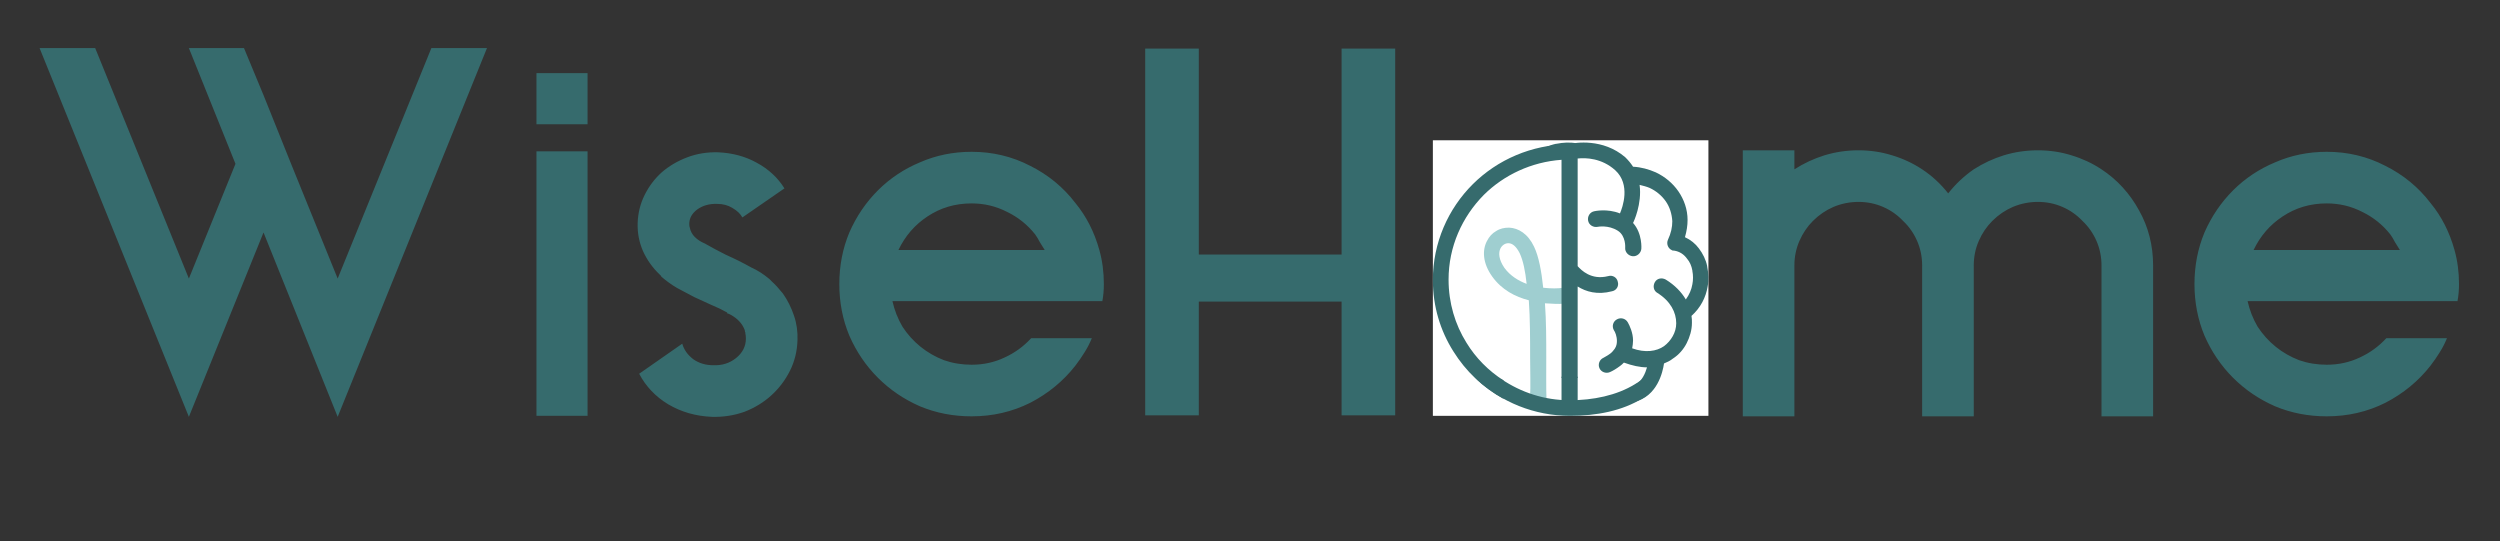 <svg width="998" height="216" viewBox="0 0 998 216" fill="none" xmlns="http://www.w3.org/2000/svg">
<rect x="0" y="0" width="998" height="216" fill="#333333" stroke="none"/>
<path d="M134.8 111.2L172.2 19.2H194.4L134.8 166.4L105.2 92.8L75.4 166.4L15.8 19.2H38L75.4 111.2L94 65.4L75.4 19.2H97.4L105.2 38L116.2 65.4L134.8 111.2ZM214.156 60.4H234.556V166H214.156V60.4ZM214.156 49.6V29.2H234.556V49.6H214.156ZM312.555 117.2C314.421 119.867 315.888 122.8 316.955 126C318.021 129.067 318.488 132.333 318.355 135.8C318.221 140.2 317.221 144.267 315.355 148C313.488 151.733 311.021 155 307.955 157.8C304.888 160.6 301.288 162.8 297.155 164.4C293.021 165.867 288.688 166.533 284.155 166.4C277.755 166.133 271.955 164.467 266.755 161.4C261.688 158.333 257.821 154.267 255.155 149.2L272.355 137.2C273.021 139.6 274.488 141.667 276.755 143.4C279.021 145 281.688 145.8 284.755 145.8C288.221 145.933 291.221 145 293.755 143C296.421 140.867 297.755 138.267 297.755 135.2C297.755 134.267 297.688 133.6 297.555 133.2V132.8C297.421 132.533 297.355 132.333 297.355 132.2C297.355 131.933 297.288 131.667 297.155 131.4C296.221 129.133 294.488 127.267 291.955 125.8C291.555 125.533 290.955 125.267 290.155 125L290.355 124.8C288.488 123.733 286.421 122.733 284.155 121.8C281.888 120.733 279.555 119.667 277.155 118.6C274.888 117.4 272.621 116.2 270.355 115C268.088 113.667 265.955 112.133 263.955 110.4V110.2L263.355 109.6C260.555 106.933 258.355 103.867 256.755 100.4C255.155 96.8 254.421 93 254.555 89C254.688 85 255.621 81.267 257.355 77.8C259.088 74.333 261.355 71.333 264.155 68.8C267.088 66.267 270.488 64.267 274.355 62.8C278.221 61.333 282.355 60.667 286.755 60.8C292.488 61.067 297.621 62.467 302.155 65C306.821 67.533 310.488 70.933 313.155 75.2L296.355 86.8C295.555 85.333 294.221 84.067 292.355 83C290.621 81.933 288.621 81.4 286.355 81.4C283.288 81.267 280.621 82 278.355 83.6C276.221 85.2 275.155 87.133 275.155 89.4C275.155 90.067 275.221 90.533 275.355 90.8C275.621 92.267 276.288 93.533 277.355 94.6C278.421 95.667 279.755 96.533 281.355 97.2C283.888 98.667 286.755 100.2 289.955 101.8C293.288 103.267 296.621 104.933 299.955 106.8C302.355 107.867 304.755 109.4 307.155 111.4L308.155 112.4C309.488 113.6 310.955 115.2 312.555 117.2ZM396.458 120.2H356.258C357.058 123.8 358.391 127.2 360.258 130.4C362.258 133.467 364.658 136.133 367.458 138.4C370.258 140.667 373.391 142.467 376.858 143.8C380.324 145 383.991 145.6 387.858 145.6C392.524 145.6 396.858 144.667 400.858 142.8C404.991 140.933 408.591 138.333 411.658 135H415.458H435.858C435.058 137 434.058 138.933 432.858 140.8C431.791 142.533 430.591 144.267 429.258 146C424.458 152.133 418.458 157.067 411.258 160.8C404.058 164.4 396.258 166.2 387.858 166.2C380.524 166.2 373.658 164.867 367.258 162.2C360.858 159.4 355.258 155.6 350.458 150.8C345.658 146 341.858 140.4 339.058 134C336.391 127.6 335.058 120.733 335.058 113.4C335.058 106.067 336.391 99.2 339.058 92.8C341.858 86.4 345.658 80.8 350.458 76C355.258 71.2 360.858 67.467 367.258 64.8C373.658 62 380.524 60.6 387.858 60.6C396.258 60.6 404.058 62.467 411.258 66.2C418.458 69.8 424.458 74.733 429.258 81C433.658 86.333 436.858 92.6 438.858 99.8C440.058 104.067 440.658 108.6 440.658 113.4C440.658 115.8 440.458 118.067 440.058 120.2H419.258H396.458ZM387.858 81.2C381.324 81.2 375.458 82.933 370.258 86.4C365.191 89.733 361.324 94.2 358.658 99.8H405.258H417.058C416.391 98.733 415.724 97.667 415.058 96.6C414.524 95.533 413.924 94.533 413.258 93.6C410.191 89.733 406.458 86.733 402.058 84.6C397.658 82.333 392.924 81.2 387.858 81.2ZM535.567 44.8V19.4H556.967V165.8H535.567V139.6V120.4H478.567V139.6V165.8H457.167V19.4H478.567V44.8V82.4V101.2V101.6H535.567V101.2V82.4V44.8ZM626.413 60.4C633.746 60.4 640.613 61.8 647.013 64.6C653.413 67.267 659.013 71 663.813 75.8C668.613 80.6 672.346 86.2 675.013 92.6C677.813 99 679.213 105.867 679.213 113.2C679.213 120.533 677.813 127.4 675.013 133.8C672.346 140.2 668.613 145.8 663.813 150.6C659.013 155.4 653.413 159.2 647.013 162C640.613 164.667 633.746 166 626.413 166C619.079 166 612.213 164.667 605.813 162C599.413 159.2 593.813 155.4 589.013 150.6C584.213 145.8 580.413 140.2 577.613 133.8C574.946 127.4 573.613 120.533 573.613 113.2C573.613 105.867 574.946 99 577.613 92.6C580.413 86.2 584.213 80.6 589.013 75.8C593.813 71 599.413 67.267 605.813 64.6C612.213 61.8 619.079 60.4 626.413 60.4ZM626.413 145.4C630.813 145.4 634.946 144.6 638.813 143C642.813 141.267 646.279 138.933 649.213 136C652.146 133.067 654.413 129.667 656.013 125.8C657.746 121.8 658.613 117.6 658.613 113.2C658.613 108.8 657.746 104.667 656.013 100.8C654.413 96.8 652.146 93.333 649.213 90.4C646.279 87.467 642.813 85.2 638.813 83.6C634.946 81.867 630.813 81 626.413 81C622.013 81 617.813 81.867 613.813 83.6C609.946 85.2 606.546 87.467 603.613 90.4C600.679 93.333 598.346 96.8 596.613 100.8C594.879 104.667 594.013 108.8 594.013 113.2C594.013 117.6 594.879 121.8 596.613 125.8C598.346 129.667 600.679 133.067 603.613 136C606.546 138.933 609.946 141.267 613.813 143C617.813 144.6 622.013 145.4 626.413 145.4ZM838.922 67.6C845.189 71.733 850.189 77.2 853.922 84C857.655 90.667 859.522 98 859.522 106V166.2H838.922V144.6V106C838.922 102.533 838.255 99.267 836.922 96.2C835.589 93.133 833.722 90.467 831.322 88.2C829.055 85.8 826.389 83.933 823.322 82.6C820.255 81.267 816.989 80.6 813.522 80.6C810.055 80.6 806.722 81.267 803.522 82.6C800.455 83.933 797.722 85.8 795.322 88.2C793.055 90.467 791.255 93.133 789.922 96.2C788.589 99.267 787.922 102.533 787.922 106V144.6V166.2H767.322V144.6V106C767.322 102.533 766.655 99.267 765.322 96.2C763.989 93.133 762.122 90.467 759.722 88.2C757.455 85.8 754.789 83.933 751.722 82.6C748.655 81.267 745.389 80.6 741.922 80.6C738.455 80.6 735.122 81.267 731.922 82.6C728.855 83.933 726.122 85.8 723.722 88.2C721.455 90.467 719.655 93.133 718.322 96.2C716.989 99.267 716.322 102.533 716.322 106V144.6V166.2H695.722V106V60H716.322V67.6C720.055 65.2 724.055 63.333 728.322 62C732.722 60.667 737.255 60 741.922 60C746.589 60 751.055 60.667 755.322 62C759.722 63.333 763.722 65.2 767.322 67.6C771.189 70.133 774.655 73.333 777.722 77.2C780.655 73.467 784.055 70.267 787.922 67.6C791.655 65.2 795.655 63.333 799.922 62C804.322 60.667 808.855 60 813.522 60C818.189 60 822.655 60.667 826.922 62C831.322 63.333 835.322 65.2 838.922 67.6ZM937.434 120.2H897.234C898.034 123.8 899.368 127.2 901.234 130.4C903.234 133.467 905.634 136.133 908.434 138.4C911.234 140.667 914.368 142.467 917.834 143.8C921.301 145 924.968 145.6 928.834 145.6C933.501 145.6 937.834 144.667 941.834 142.8C945.968 140.933 949.568 138.333 952.634 135H956.434H976.834C976.034 137 975.034 138.933 973.834 140.8C972.768 142.533 971.568 144.267 970.234 146C965.434 152.133 959.434 157.067 952.234 160.8C945.034 164.4 937.234 166.2 928.834 166.2C921.501 166.2 914.634 164.867 908.234 162.2C901.834 159.4 896.234 155.6 891.434 150.8C886.634 146 882.834 140.4 880.034 134C877.368 127.6 876.034 120.733 876.034 113.4C876.034 106.067 877.368 99.2 880.034 92.8C882.834 86.4 886.634 80.8 891.434 76C896.234 71.2 901.834 67.467 908.234 64.8C914.634 62 921.501 60.6 928.834 60.6C937.234 60.6 945.034 62.467 952.234 66.2C959.434 69.8 965.434 74.733 970.234 81C974.634 86.333 977.834 92.6 979.834 99.8C981.034 104.067 981.634 108.6 981.634 113.4C981.634 115.8 981.434 118.067 981.034 120.2H960.234H937.434ZM928.834 81.2C922.301 81.2 916.434 82.933 911.234 86.4C906.168 89.733 902.301 94.2 899.634 99.8H946.234H958.034C957.368 98.733 956.701 97.667 956.034 96.6C955.501 95.533 954.901 94.533 954.234 93.6C951.168 89.733 947.434 86.733 943.034 84.6C938.634 82.333 933.901 81.2 928.834 81.2Z" fill="#366B6D"/>
<rect x="572" y="56" width="110" height="110" fill="white"/>
<path fill-rule="evenodd" clip-rule="evenodd" d="M609.432 113.312C606.124 112.104 602.816 110.032 600.553 106.925C598.29 103.646 598.116 100.884 598.986 99.158C599.334 98.467 599.857 97.95 600.379 97.604C600.901 97.259 601.598 97.086 602.12 97.086C603.687 97.086 605.254 98.295 606.647 101.056C608.039 103.991 608.91 108.306 609.432 113.312ZM616.048 114.866C615.352 108.306 614.307 102.437 612.392 98.467C609.955 93.289 606.124 91.045 602.468 90.872C600.553 90.872 598.812 91.218 597.245 92.253C595.678 93.116 594.459 94.497 593.589 96.223C591.674 99.848 591.848 105.027 595.678 110.378C599.508 115.729 604.906 118.49 610.303 119.871C610.825 127.294 610.825 135.406 610.825 142.656C610.825 147.144 611.062 154.882 610.81 158.131L617.362 159.381C617.188 155.928 617.267 147.144 617.267 142.656C617.267 135.752 617.267 128.157 616.745 121.08C619.53 121.252 622.316 121.425 624.057 121.252V114.866C622.142 115.211 619.008 115.211 616.048 114.866Z" fill="#9FCED0"/>
<path fill-rule="evenodd" clip-rule="evenodd" d="M623.36 63.791C611.347 64.654 600.379 69.832 592.37 77.772C583.665 86.576 578.268 98.486 578.268 111.605C578.268 120.926 580.879 129.557 585.406 136.806C589.107 142.876 594.206 148.022 600.225 151.867V159.23C591.993 154.745 585.098 148.156 580.183 140.259C574.96 131.973 572 122.307 572 111.777C572 96.933 578.094 83.296 588.017 73.457C597.767 63.791 611.347 57.749 626.32 57.577C628.757 56.886 639.9 55.16 648.779 62.755C649.998 63.963 651.043 65.172 651.913 66.553C655.221 66.725 658.181 67.588 660.966 68.797C664.623 70.523 667.756 73.112 670.02 76.392C672.283 79.671 673.676 83.641 673.676 87.784C673.676 90.028 673.328 92.272 672.631 94.689C674.895 95.724 676.81 97.278 678.203 99.177C679.77 101.248 680.988 103.664 681.511 106.254V106.426C682.033 109.016 682.207 111.777 681.685 114.367C680.988 118.682 678.899 122.825 675.243 126.104C675.417 126.967 675.417 128.003 675.417 128.866C675.417 131.801 674.546 134.562 673.328 136.979C672.109 139.395 670.194 141.639 667.756 143.193C666.712 144.056 665.493 144.574 664.274 145.092C663.759 148.666 661.552 158.114 652.644 160.363V153.791C655.488 152.192 656.83 148.98 657.484 146.645C654.699 146.645 651.565 145.955 648.257 144.747L648.257 144.747C647.735 145.264 647.212 145.782 646.69 146.127C645.297 147.163 643.904 148.026 642.686 148.544C641.119 149.234 639.204 148.544 638.507 146.99C637.811 145.437 638.507 143.538 640.074 142.848C640.306 142.71 640.55 142.572 640.8 142.431C641.489 142.042 642.221 141.628 642.86 141.122C643.556 140.604 644.078 139.913 644.601 139.223L644.601 139.223C645.297 138.187 645.471 137.152 645.471 136.116C645.471 134.217 644.775 132.491 644.253 131.8C643.382 130.247 643.904 128.348 645.471 127.485C647.038 126.622 648.953 127.14 649.824 128.693C650.52 129.902 651.913 132.836 651.913 135.943C651.913 136.979 651.739 138.015 651.565 139.05C656.788 140.949 661.315 140.259 664.274 138.187C665.667 137.152 666.886 135.771 667.756 134.217C668.627 132.664 669.149 130.937 669.149 129.039C669.149 124.723 666.886 120.235 661.663 116.956C660.096 116.093 659.748 114.194 660.618 112.64C661.489 111.087 663.404 110.742 664.971 111.605C668.627 113.849 671.238 116.611 672.98 119.545C674.372 117.646 675.243 115.575 675.591 113.503C675.939 111.777 675.939 109.879 675.591 108.152V107.98C675.243 106.081 674.546 104.528 673.502 103.319C672.283 101.593 670.542 100.385 668.279 100.04C667.931 100.04 667.582 100.04 667.408 99.867C665.841 99.177 665.145 97.278 665.841 95.724C667.06 93.135 667.582 90.719 667.582 88.302C667.408 85.368 666.538 82.606 664.971 80.362C663.404 78.118 661.14 76.219 658.529 75.011C657.31 74.493 655.917 74.148 654.525 73.802C655.569 81.397 652.087 88.647 652.087 88.647C652.087 88.733 652.044 88.777 652 88.82C651.957 88.863 651.913 88.906 651.913 88.992C655.743 93.308 655.221 99.349 655.221 99.349C655.047 101.075 653.48 102.456 651.739 102.284C649.998 102.111 648.605 100.557 648.779 98.831C648.779 98.831 649.127 94.171 645.819 92.099C641.989 89.683 637.811 90.546 637.811 90.546C636.07 90.891 634.329 89.855 633.981 88.129C633.632 86.403 634.677 84.677 636.418 84.332C636.418 84.332 641.467 83.124 646.69 85.195C647.735 82.778 651.043 73.63 644.775 67.933C639.378 63.1 633.11 62.928 629.802 63.273V106.254C631.195 107.807 635.199 111.95 641.989 110.224C643.73 109.706 645.471 110.742 645.819 112.468C646.342 114.194 645.297 115.92 643.556 116.265C637.637 117.819 633.11 116.438 629.802 114.367V150.883H623.36V63.791Z" fill="#366B6D"/>
<path fill-rule="evenodd" clip-rule="evenodd" d="M589.449 151.383C599.252 160.473 612.452 166 626.767 166C637.384 166 647.566 164.061 655.92 158.881C659.021 156.983 660.786 154.364 662.029 151.383L655.614 151.383C654.661 152.097 653.672 152.766 652.644 153.382C645.334 157.872 635.992 159.784 626.593 159.784C616.53 159.784 607.247 156.658 599.416 151.383L589.449 151.383ZM639.469 61.908C636.492 59.325 632.995 57.796 629.378 57.222C626.767 56.704 623.982 56.877 621.371 57.395L621.197 57.395C618.586 57.913 616.15 59.121 614.061 60.675C613.543 61.049 613.05 61.461 612.586 61.908L639.469 61.908Z" fill="#366B6D"/>
<rect x="623.361" y="150.383" width="6.441" height="10.997" fill="#366B6D"/>
</svg>
